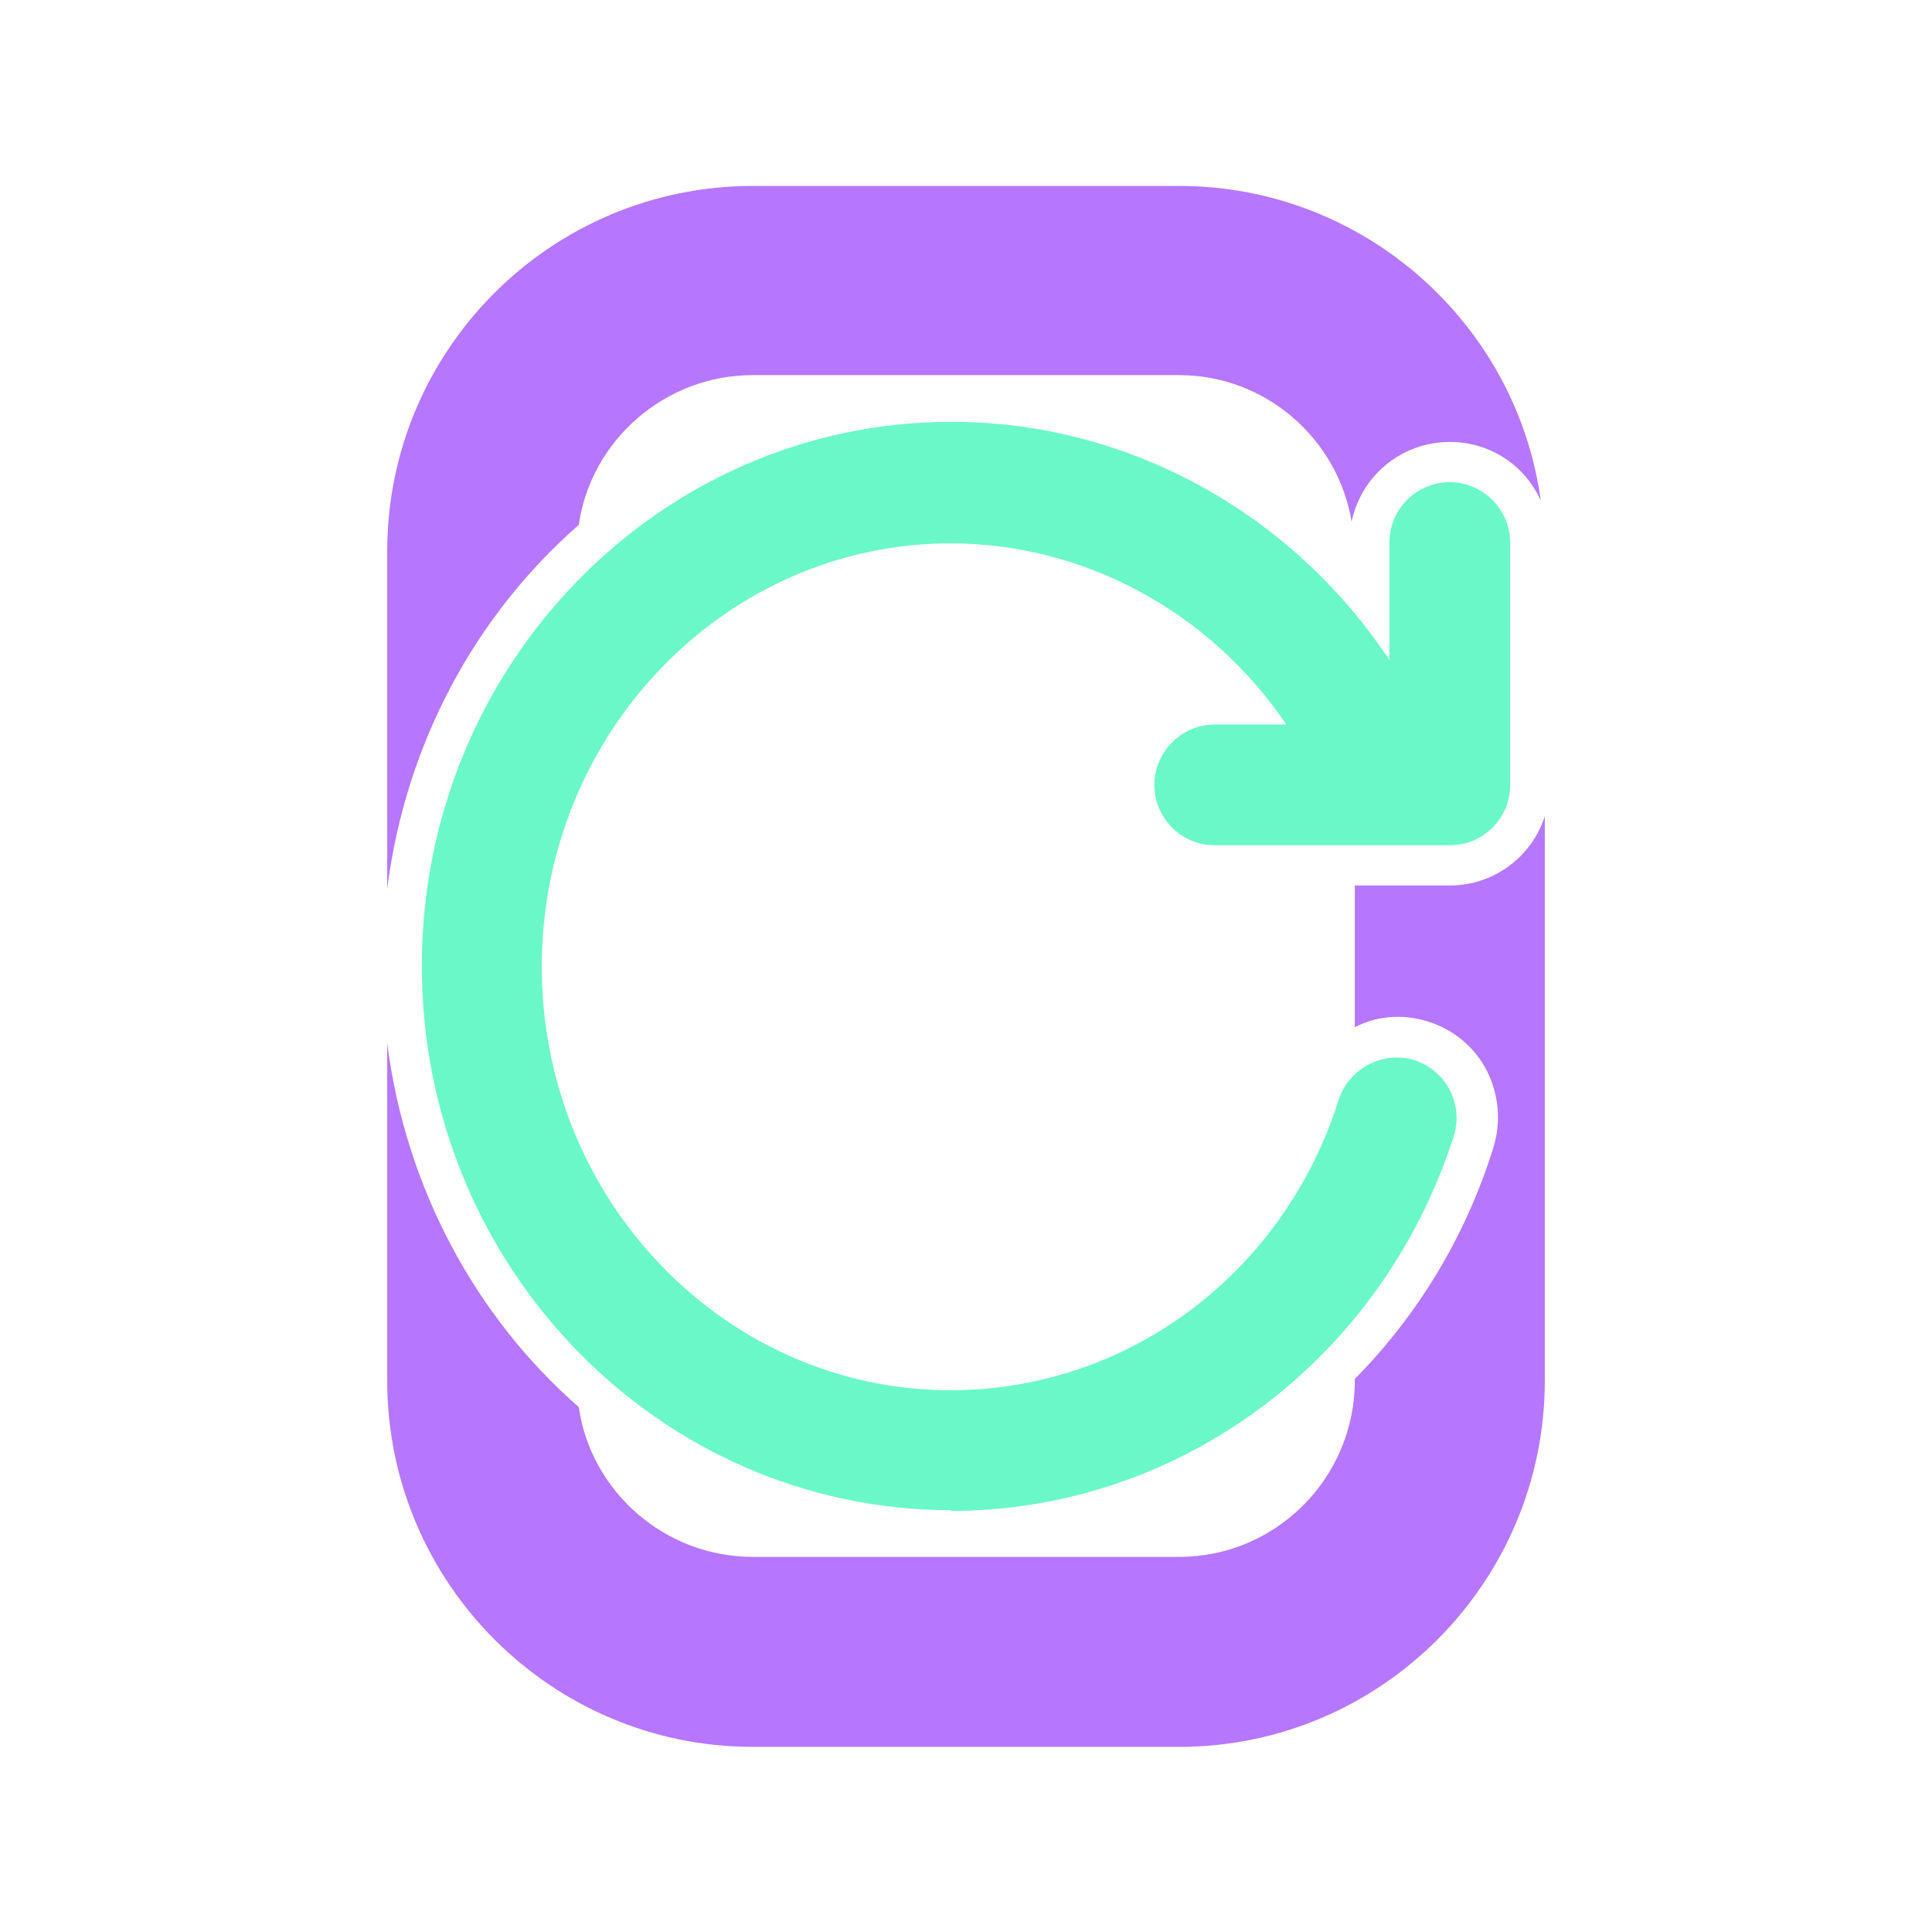 <svg width="24" height="24" viewBox="0 0 24 24" fill="none" xmlns="http://www.w3.org/2000/svg">
<g clip-path="url(#clip0_1_1903)">
<path d="M18.01 11H16.83V12.76C17.1 12.62 17.42 12.59 17.74 12.69C18.06 12.79 18.32 13.01 18.47 13.3C18.62 13.6 18.65 13.94 18.55 14.26C18.2 15.38 17.6 16.35 16.83 17.13V17.15C16.83 18.36 15.85 19.34 14.65 19.34H9.35C8.26 19.34 7.34 18.53 7.19 17.48C5.91 16.36 5.04 14.76 4.81 12.96V17.15C4.81 19.66 6.85 21.7 9.35 21.7H14.65C17.15 21.7 19.19 19.66 19.19 17.15V10.14C19.03 10.64 18.56 11 18.01 11ZM14.65 2.31H9.35C6.85 2.31 4.81 4.34 4.81 6.85V11.04C5.04 9.23 5.91 7.64 7.19 6.52C7.34 5.47 8.26 4.66 9.35 4.66H14.65C15.72 4.66 16.62 5.45 16.79 6.48C16.91 5.91 17.41 5.49 18.01 5.49C18.52 5.49 18.95 5.79 19.14 6.22C18.84 4.01 16.93 2.31 14.65 2.31Z" fill="#B676FE"/>
<path d="M11.82 18.76C8.19 18.76 5.24 15.73 5.24 12C5.24 8.27 8.19 5.24 11.82 5.24C14 5.24 16.04 6.36 17.26 8.2V6.74C17.26 6.32 17.6 5.99 18.01 5.99C18.42 5.99 18.76 6.33 18.76 6.74V9.75C18.76 10.17 18.42 10.5 18.01 10.5H15.09C14.67 10.5 14.34 10.16 14.34 9.75C14.34 9.34 14.68 9 15.09 9H15.98C15.03 7.6 13.47 6.75 11.81 6.75C9.01 6.75 6.73 9.11 6.73 12.01C6.73 14.91 9.01 17.27 11.81 17.27C14.01 17.27 15.95 15.82 16.63 13.66C16.76 13.27 17.18 13.05 17.57 13.17C17.97 13.3 18.18 13.72 18.06 14.11C17.17 16.89 14.66 18.77 11.8 18.77L11.82 18.76Z" fill="#6AF8C8"/>
</g>
<defs>
<clipPath id="clip0_1_1903">
<rect width="24" height="24" fill="white"/>
</clipPath>
</defs>
</svg>

